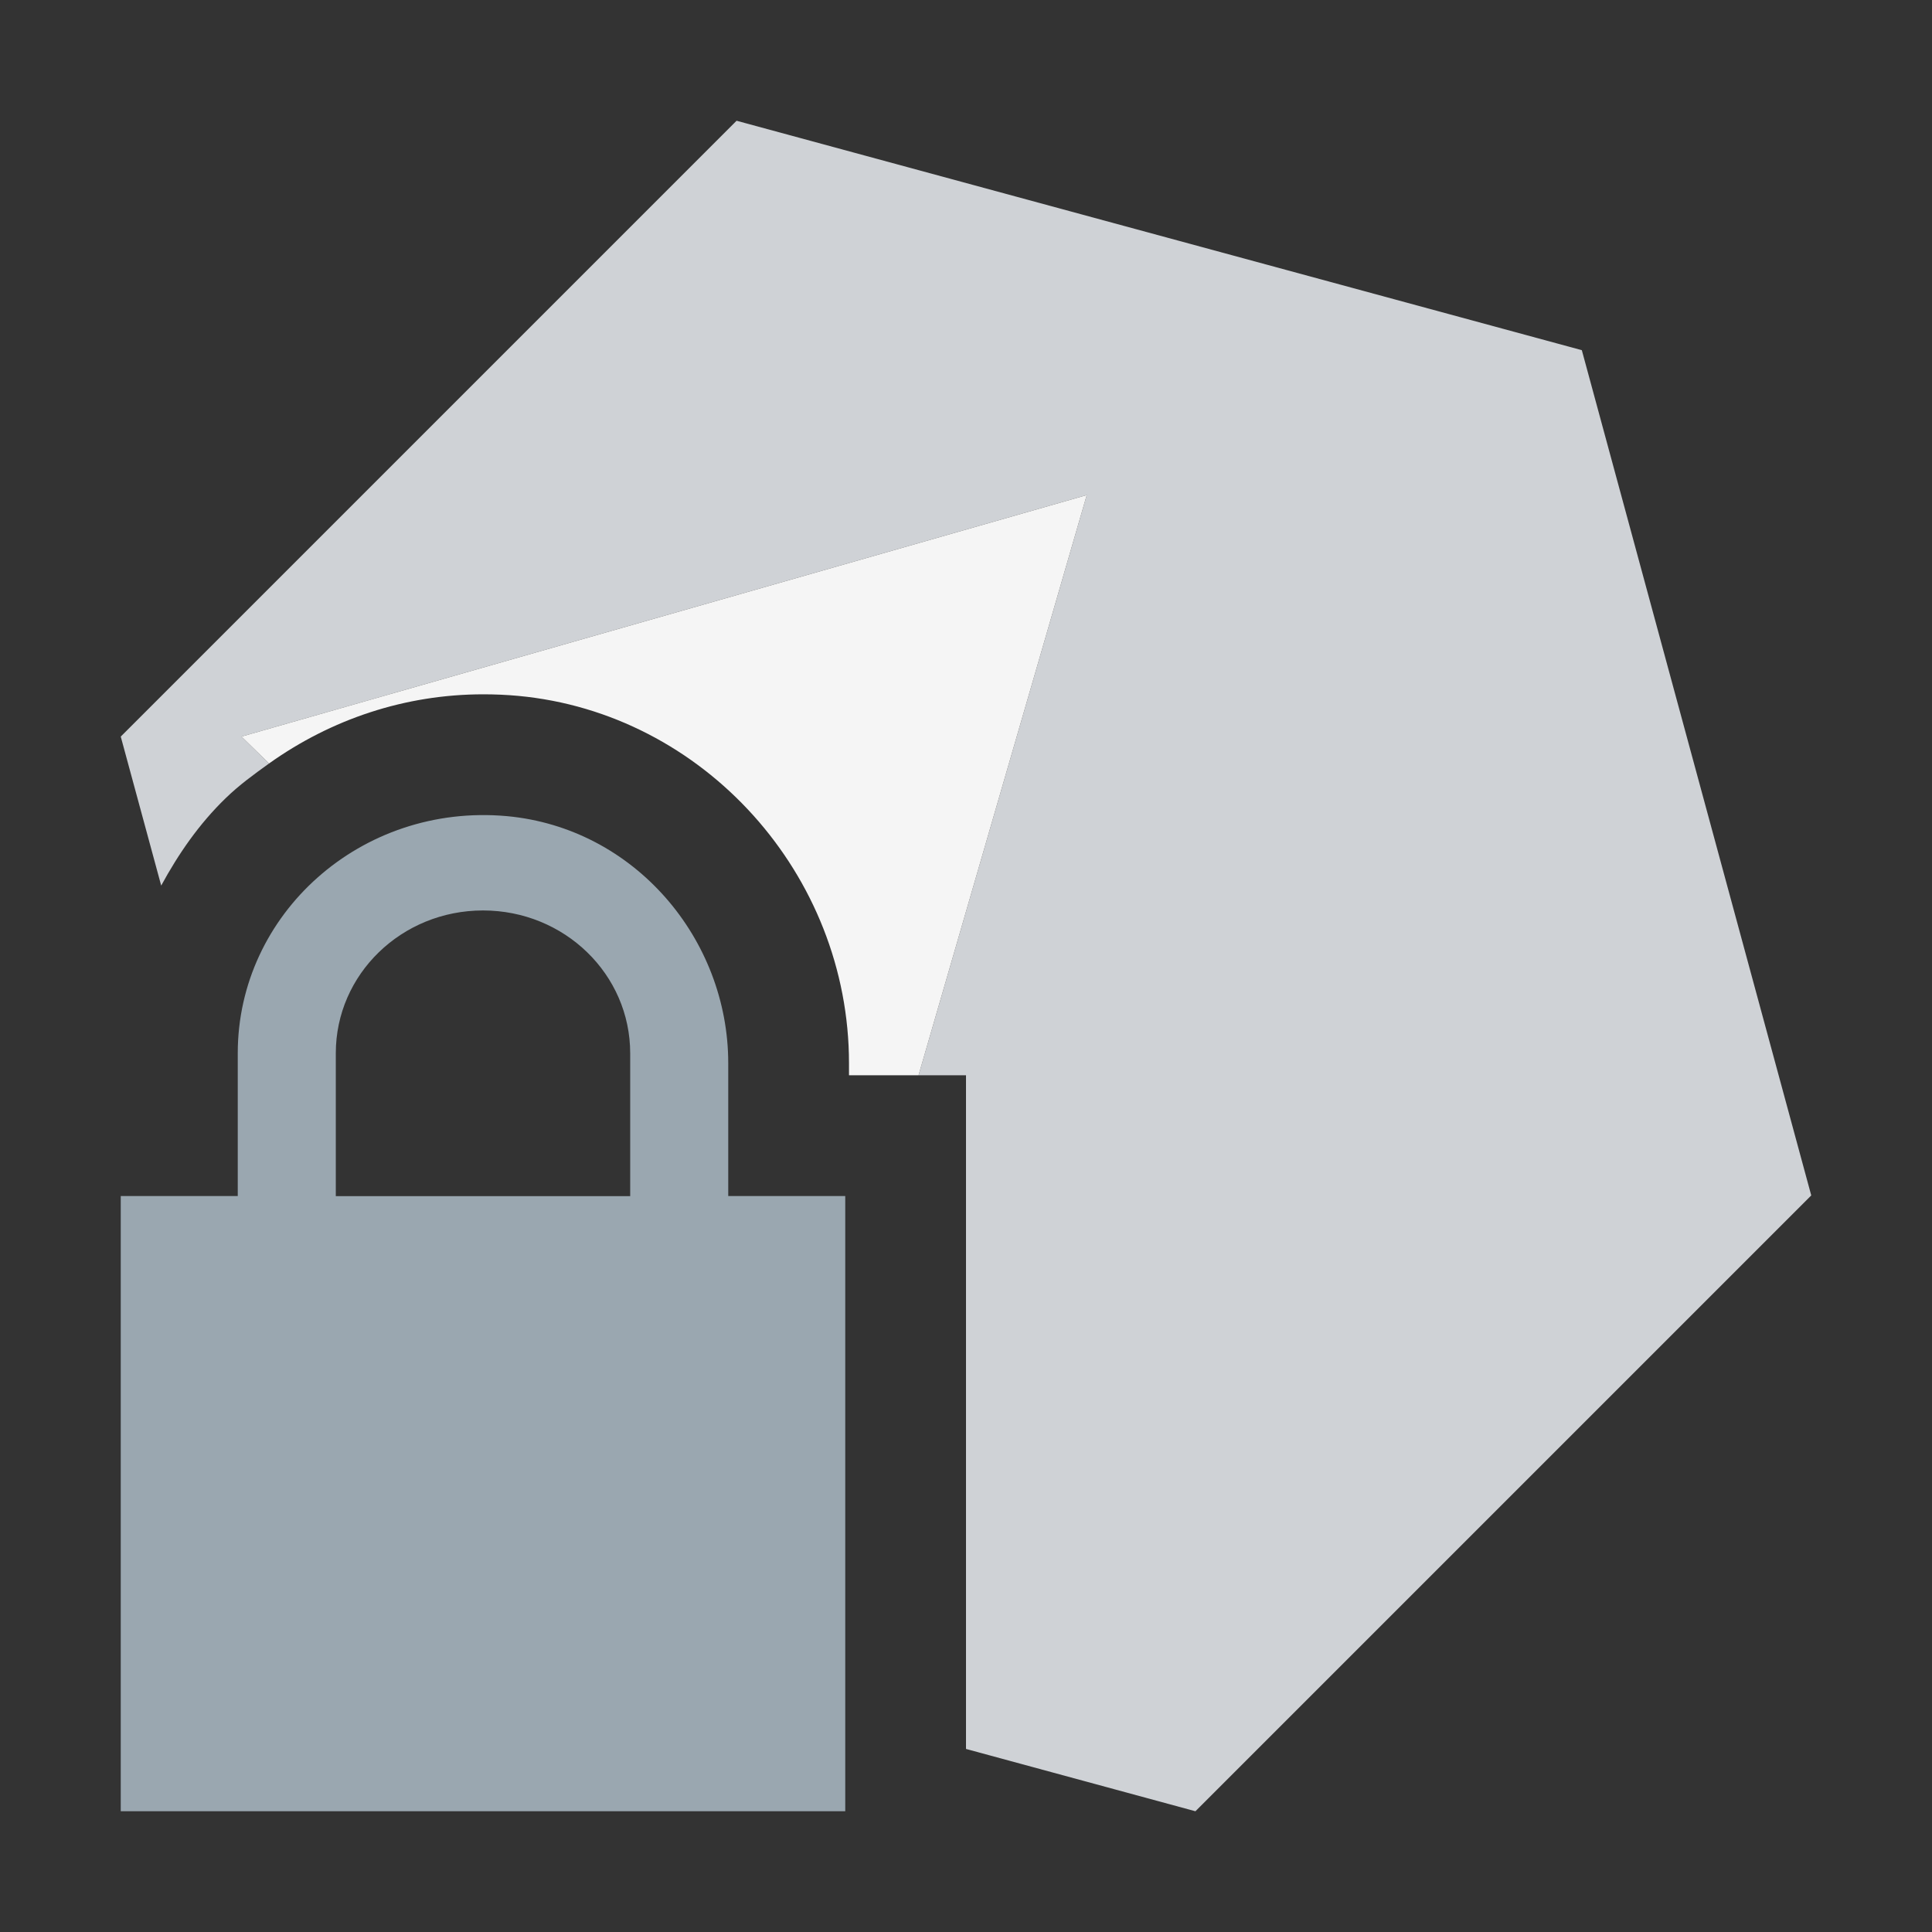 <?xml version="1.0" encoding="utf-8"?>
<!-- Generator: Adobe Illustrator 27.2.0, SVG Export Plug-In . SVG Version: 6.00 Build 0)  -->
<svg version="1.1" id="Layer_1" xmlns="http://www.w3.org/2000/svg" xmlns:xlink="http://www.w3.org/1999/xlink" x="0px" y="0px"
	 viewBox="0 0 16 16" style="enable-background:new 0 0 16 16;" xml:space="preserve">
<rect x="0" y="0" width="16" height="16" fill="#333333" stroke="none"/>
<style type="text/css">
	.st0{fill:none;}
	.st1{opacity:0.95;}
	.st2{fill:#D7DADE;enable-background:new    ;}
	.st3{fill:#FFFFFF;}
	.st4{fill-rule:evenodd;clip-rule:evenodd;fill:#9AA7B0;}
</style>
<rect id="frame" class="st0" width="16" height="16"/>
<g class="st1">
	<g>
		<path class="st2" d="M13.1,2.9L6.1,1L1,6.1l0.335,1.234C1.477,7.073,1.647,6.825,1.869,6.61C1.98,6.502,2.104,6.412,2.228,6.323
			L2,6.1l7-2L7.607,8.905H8v5.579L9.9,15L15,9.9L13.1,2.9z"/>
	</g>
	<path class="st3" d="M4.003,5.75C4.003,5.75,4.003,5.75,4.003,5.75c0.095,0,0.191,0.004,0.289,0.013
		c1.536,0.143,2.739,1.479,2.739,3.042v0.1h0.576L9,4.1l-7,2l0.228,0.223C2.743,5.956,3.355,5.75,4.003,5.75z"/>
</g>
<path class="st4" d="M7,9.905H6.031v-1.1c0-1.029-0.776-1.948-1.832-2.046c-1.211-0.11-2.23,0.812-2.23,1.963v1.183H1V15h6V9.905z
	 M2.781,9.905V8.722C2.781,8.068,3.326,7.54,4,7.54c0.674,0,1.219,0.528,1.219,1.183v1.183H2.781z"/>
</svg>
